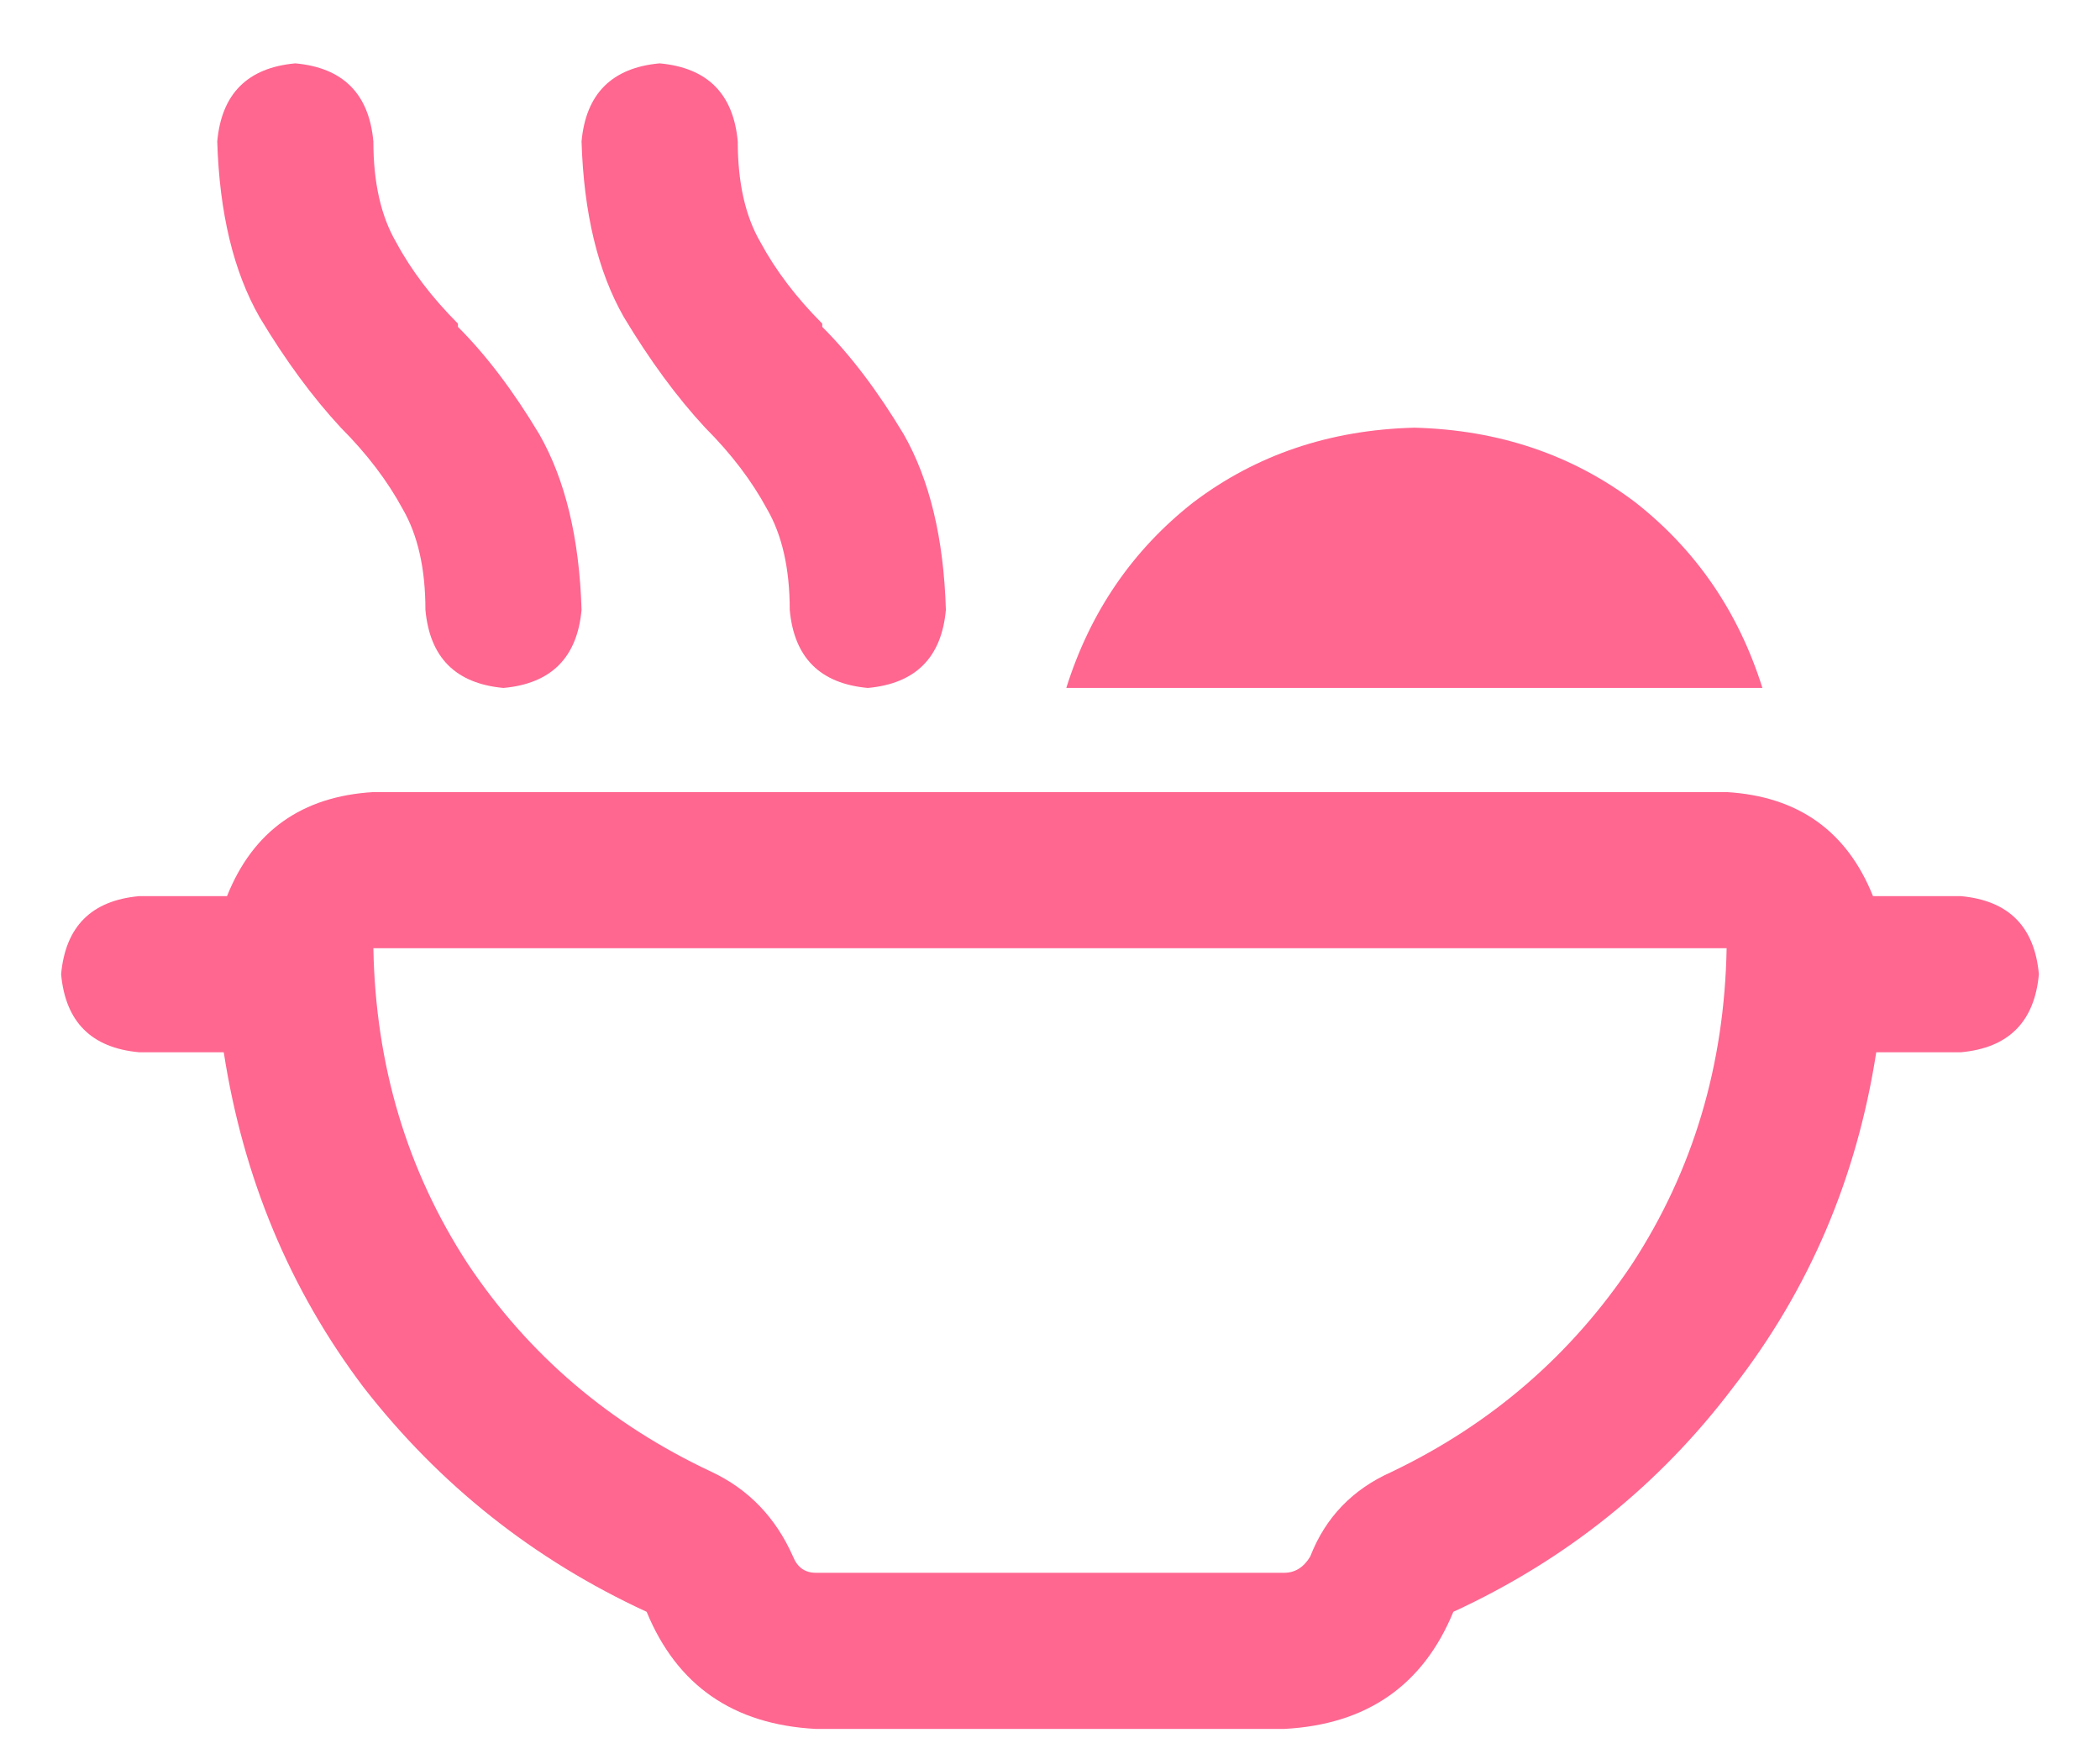 <svg width="29" height="24" viewBox="0 0 29 24" fill="none" xmlns="http://www.w3.org/2000/svg">
<path d="M5.156 1.953C5.156 2.522 5.261 2.986 5.471 3.346C5.68 3.735 5.965 4.109 6.324 4.469V4.514C6.714 4.903 7.088 5.397 7.447 5.996C7.807 6.625 8.001 7.434 8.031 8.422C7.971 9.081 7.612 9.44 6.953 9.5C6.294 9.44 5.935 9.081 5.875 8.422C5.875 7.853 5.77 7.389 5.561 7.029C5.351 6.64 5.066 6.266 4.707 5.906C4.318 5.487 3.943 4.978 3.584 4.379C3.225 3.75 3.03 2.941 3 1.953C3.06 1.294 3.419 0.935 4.078 0.875C4.737 0.935 5.096 1.294 5.156 1.953ZM10.188 1.953C10.188 2.522 10.292 2.986 10.502 3.346C10.712 3.735 10.996 4.109 11.355 4.469V4.514C11.745 4.903 12.119 5.397 12.479 5.996C12.838 6.625 13.033 7.434 13.062 8.422C13.003 9.081 12.643 9.44 11.984 9.5C11.325 9.44 10.966 9.081 10.906 8.422C10.906 7.853 10.801 7.389 10.592 7.029C10.382 6.64 10.098 6.266 9.738 5.906C9.349 5.487 8.975 4.978 8.615 4.379C8.256 3.75 8.061 2.941 8.031 1.953C8.091 1.294 8.451 0.935 9.109 0.875C9.768 0.935 10.128 1.294 10.188 1.953ZM19.531 5.906C20.699 5.936 21.717 6.281 22.586 6.939C23.424 7.598 24.009 8.452 24.338 9.5H14.725C15.054 8.452 15.638 7.598 16.477 6.939C17.345 6.281 18.363 5.936 19.531 5.906ZM0.844 13.453C0.904 12.794 1.263 12.435 1.922 12.375H3.135C3.494 11.477 4.168 10.997 5.156 10.938H23.844C24.832 10.997 25.506 11.477 25.865 12.375H27.078C27.737 12.435 28.096 12.794 28.156 13.453C28.096 14.112 27.737 14.471 27.078 14.531H25.91C25.641 16.268 24.982 17.811 23.934 19.158C22.915 20.506 21.628 21.539 20.07 22.258C19.651 23.276 18.872 23.815 17.734 23.875H11.266C10.128 23.815 9.349 23.276 8.93 22.258C7.372 21.539 6.07 20.506 5.021 19.158C4.003 17.811 3.359 16.268 3.09 14.531H1.922C1.263 14.471 0.904 14.112 0.844 13.453ZM10.951 21.494C11.011 21.644 11.116 21.719 11.266 21.719H17.734C17.884 21.719 18.004 21.644 18.094 21.494C18.303 20.955 18.678 20.566 19.217 20.326C20.594 19.667 21.703 18.709 22.541 17.451C23.38 16.163 23.814 14.711 23.844 13.094H5.156C5.186 14.711 5.62 16.163 6.459 17.451C7.298 18.709 8.421 19.667 9.828 20.326C10.337 20.566 10.712 20.955 10.951 21.494Z" fill="#FF6690"/>
</svg>
